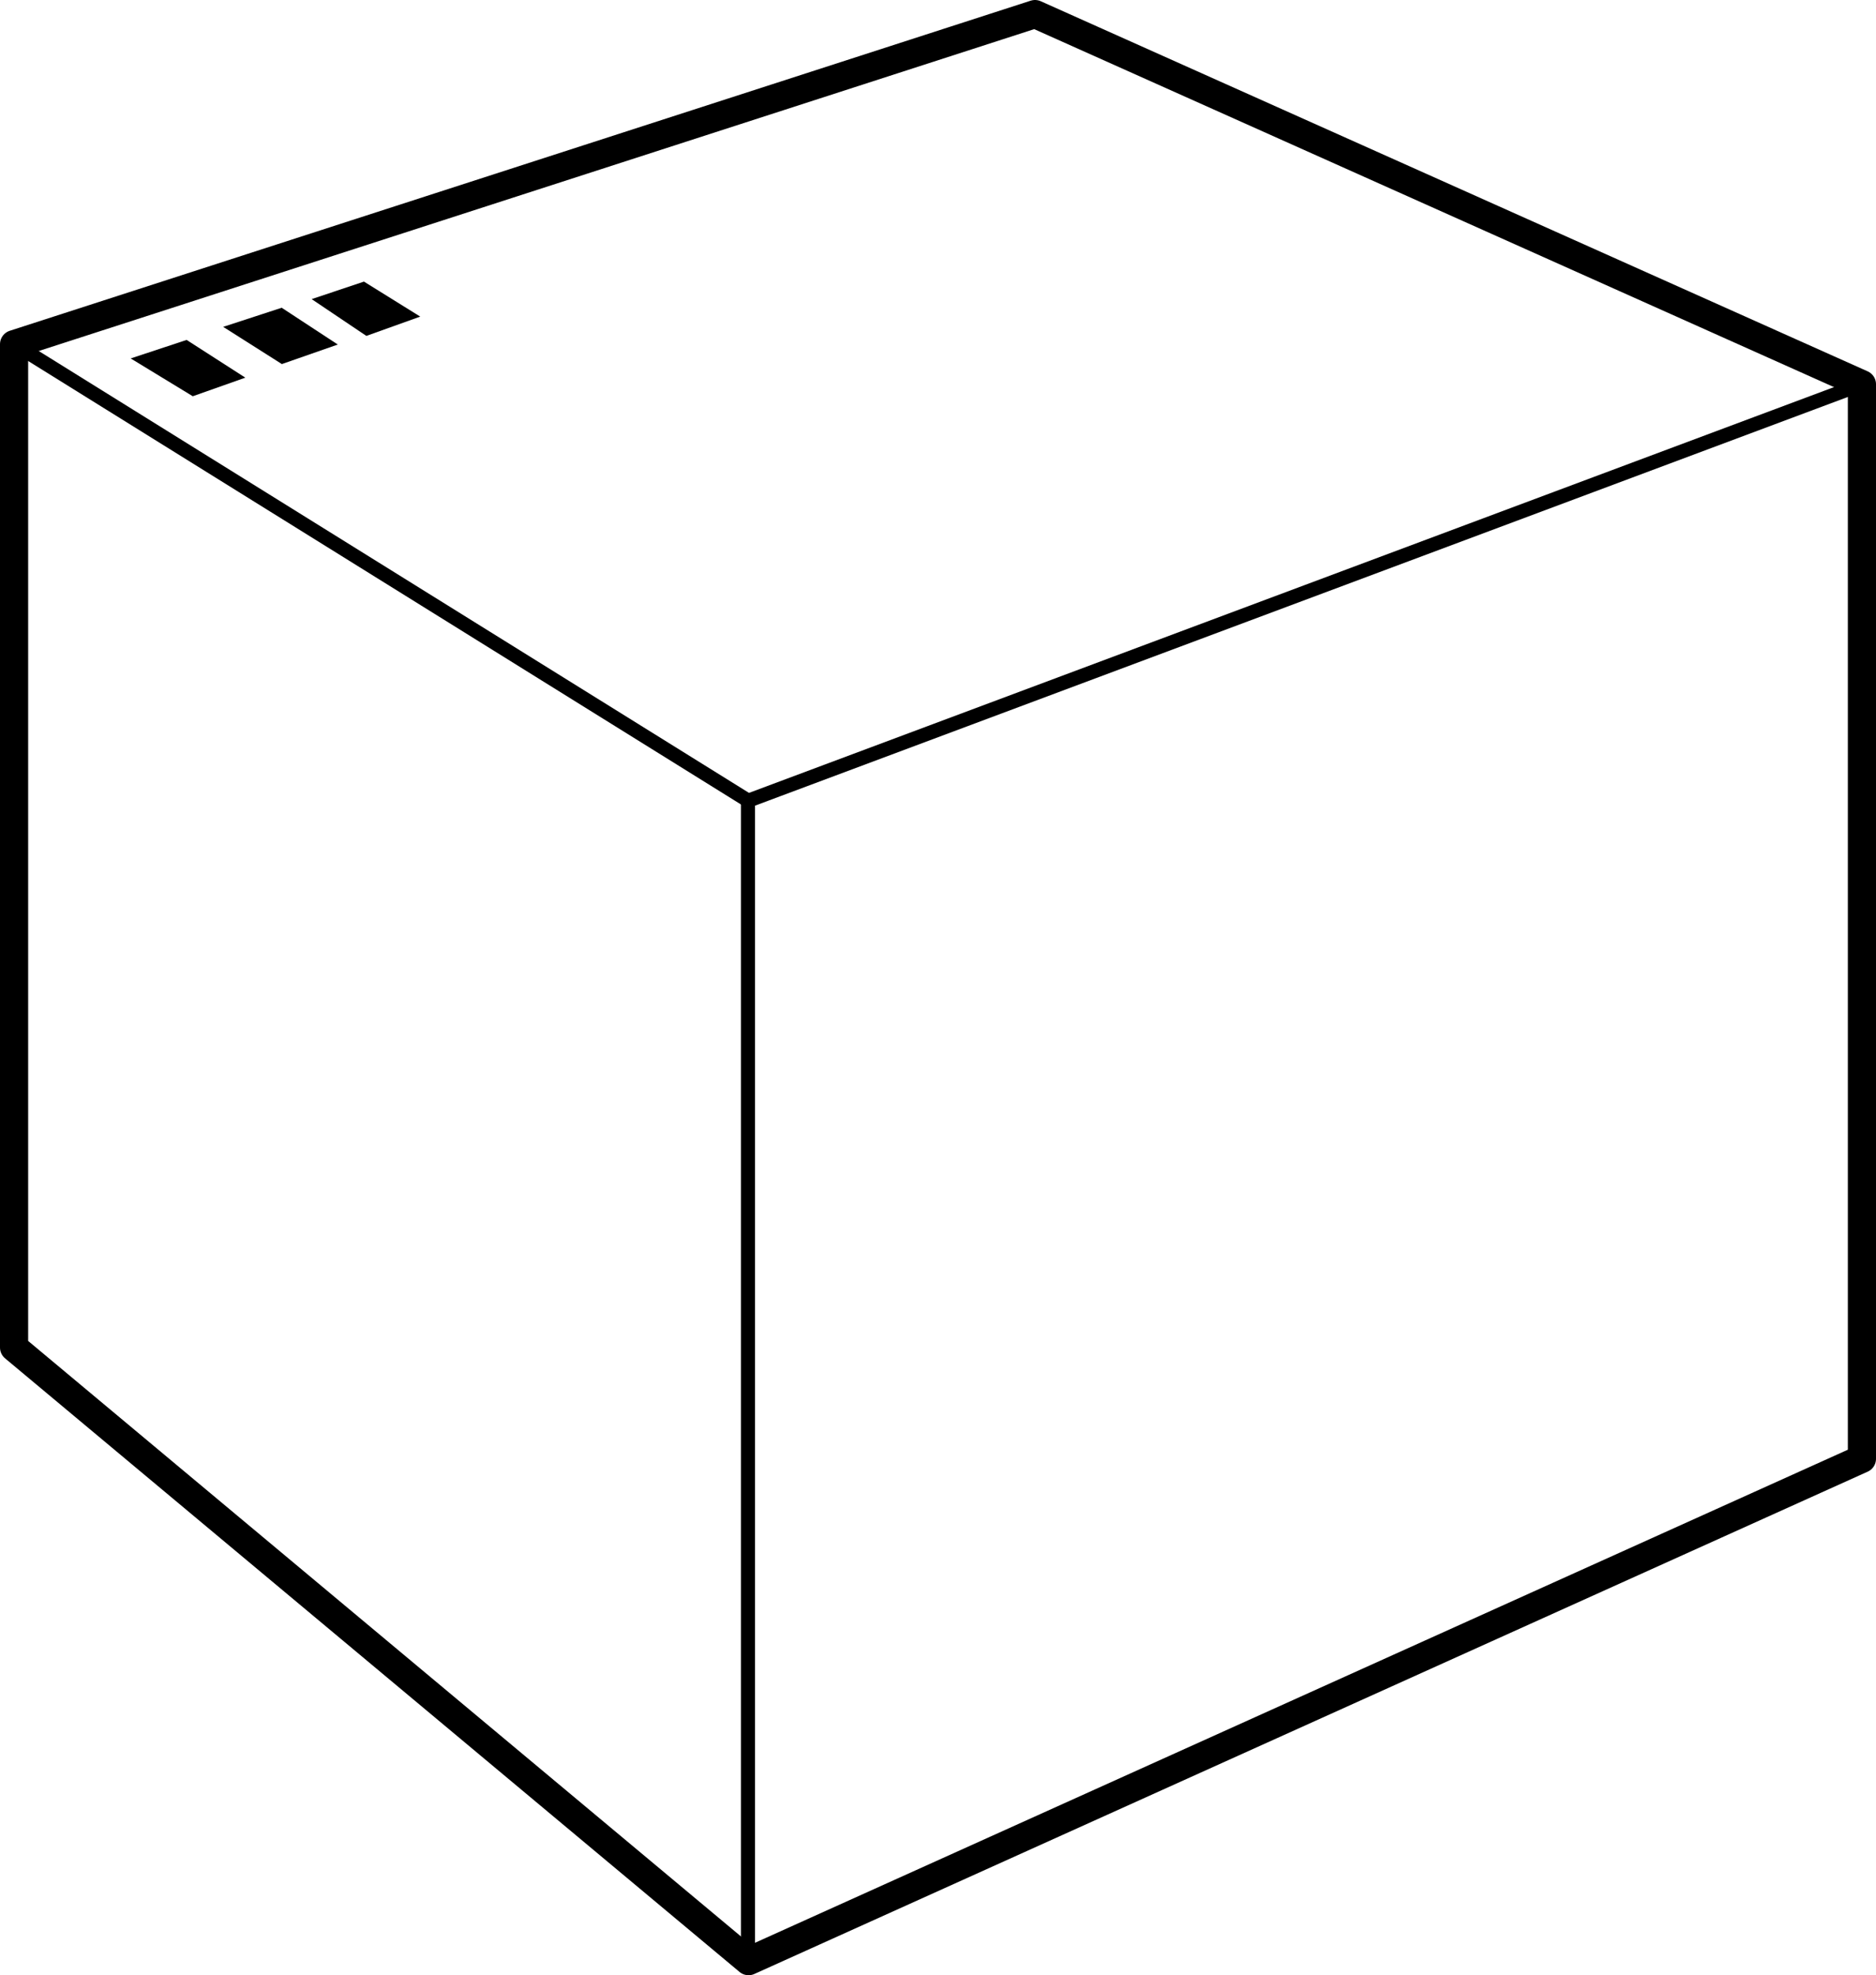 <?xml version="1.0" encoding="UTF-8"?>
<svg width="933px" height="982px" viewBox="0 0 933 982" version="1.1" xmlns="http://www.w3.org/2000/svg" xmlns:xlink="http://www.w3.org/1999/xlink">
    <!-- Generator: Sketch 52.5 (67469) - http://www.bohemiancoding.com/sketch -->
    <title>Group 79</title>
    <desc>Created with Sketch.</desc>
    <g id="Page-1" stroke="none" stroke-width="1" fill="none" fill-rule="evenodd">
        <g id="cube" transform="translate(-34, -10)">
            <g id="Group-79" transform="translate(41, 17)">
                <polygon id="Stroke-67" stroke="#000000" stroke-width="14" stroke-linejoin="round" points="0 164.115 0 662.938 365.289 968 919 718.261 919 184.009 507.742 0"></polygon>
                <polyline id="Stroke-69" stroke="#000000" stroke-width="7" points="919 184 365 391.116 365 967"></polyline>
                <path d="M0,164 L365,391" id="Stroke-71" stroke="#000000" stroke-width="7"></path>
                <polygon id="Fill-73" fill="#000000" points="202 150.399 175.203 160 148 141.709 174.003 133"></polygon>
                <polygon id="Fill-75" fill="#000000" points="133.097 146 161 164.289 133.18 174 104 155.499"></polygon>
                <polygon id="Fill-77" fill="#000000" points="115 180.751 115 180.761 88.874 190 58 171.199 85.814 162"></polygon>
            </g>
        </g>
    </g>
</svg>